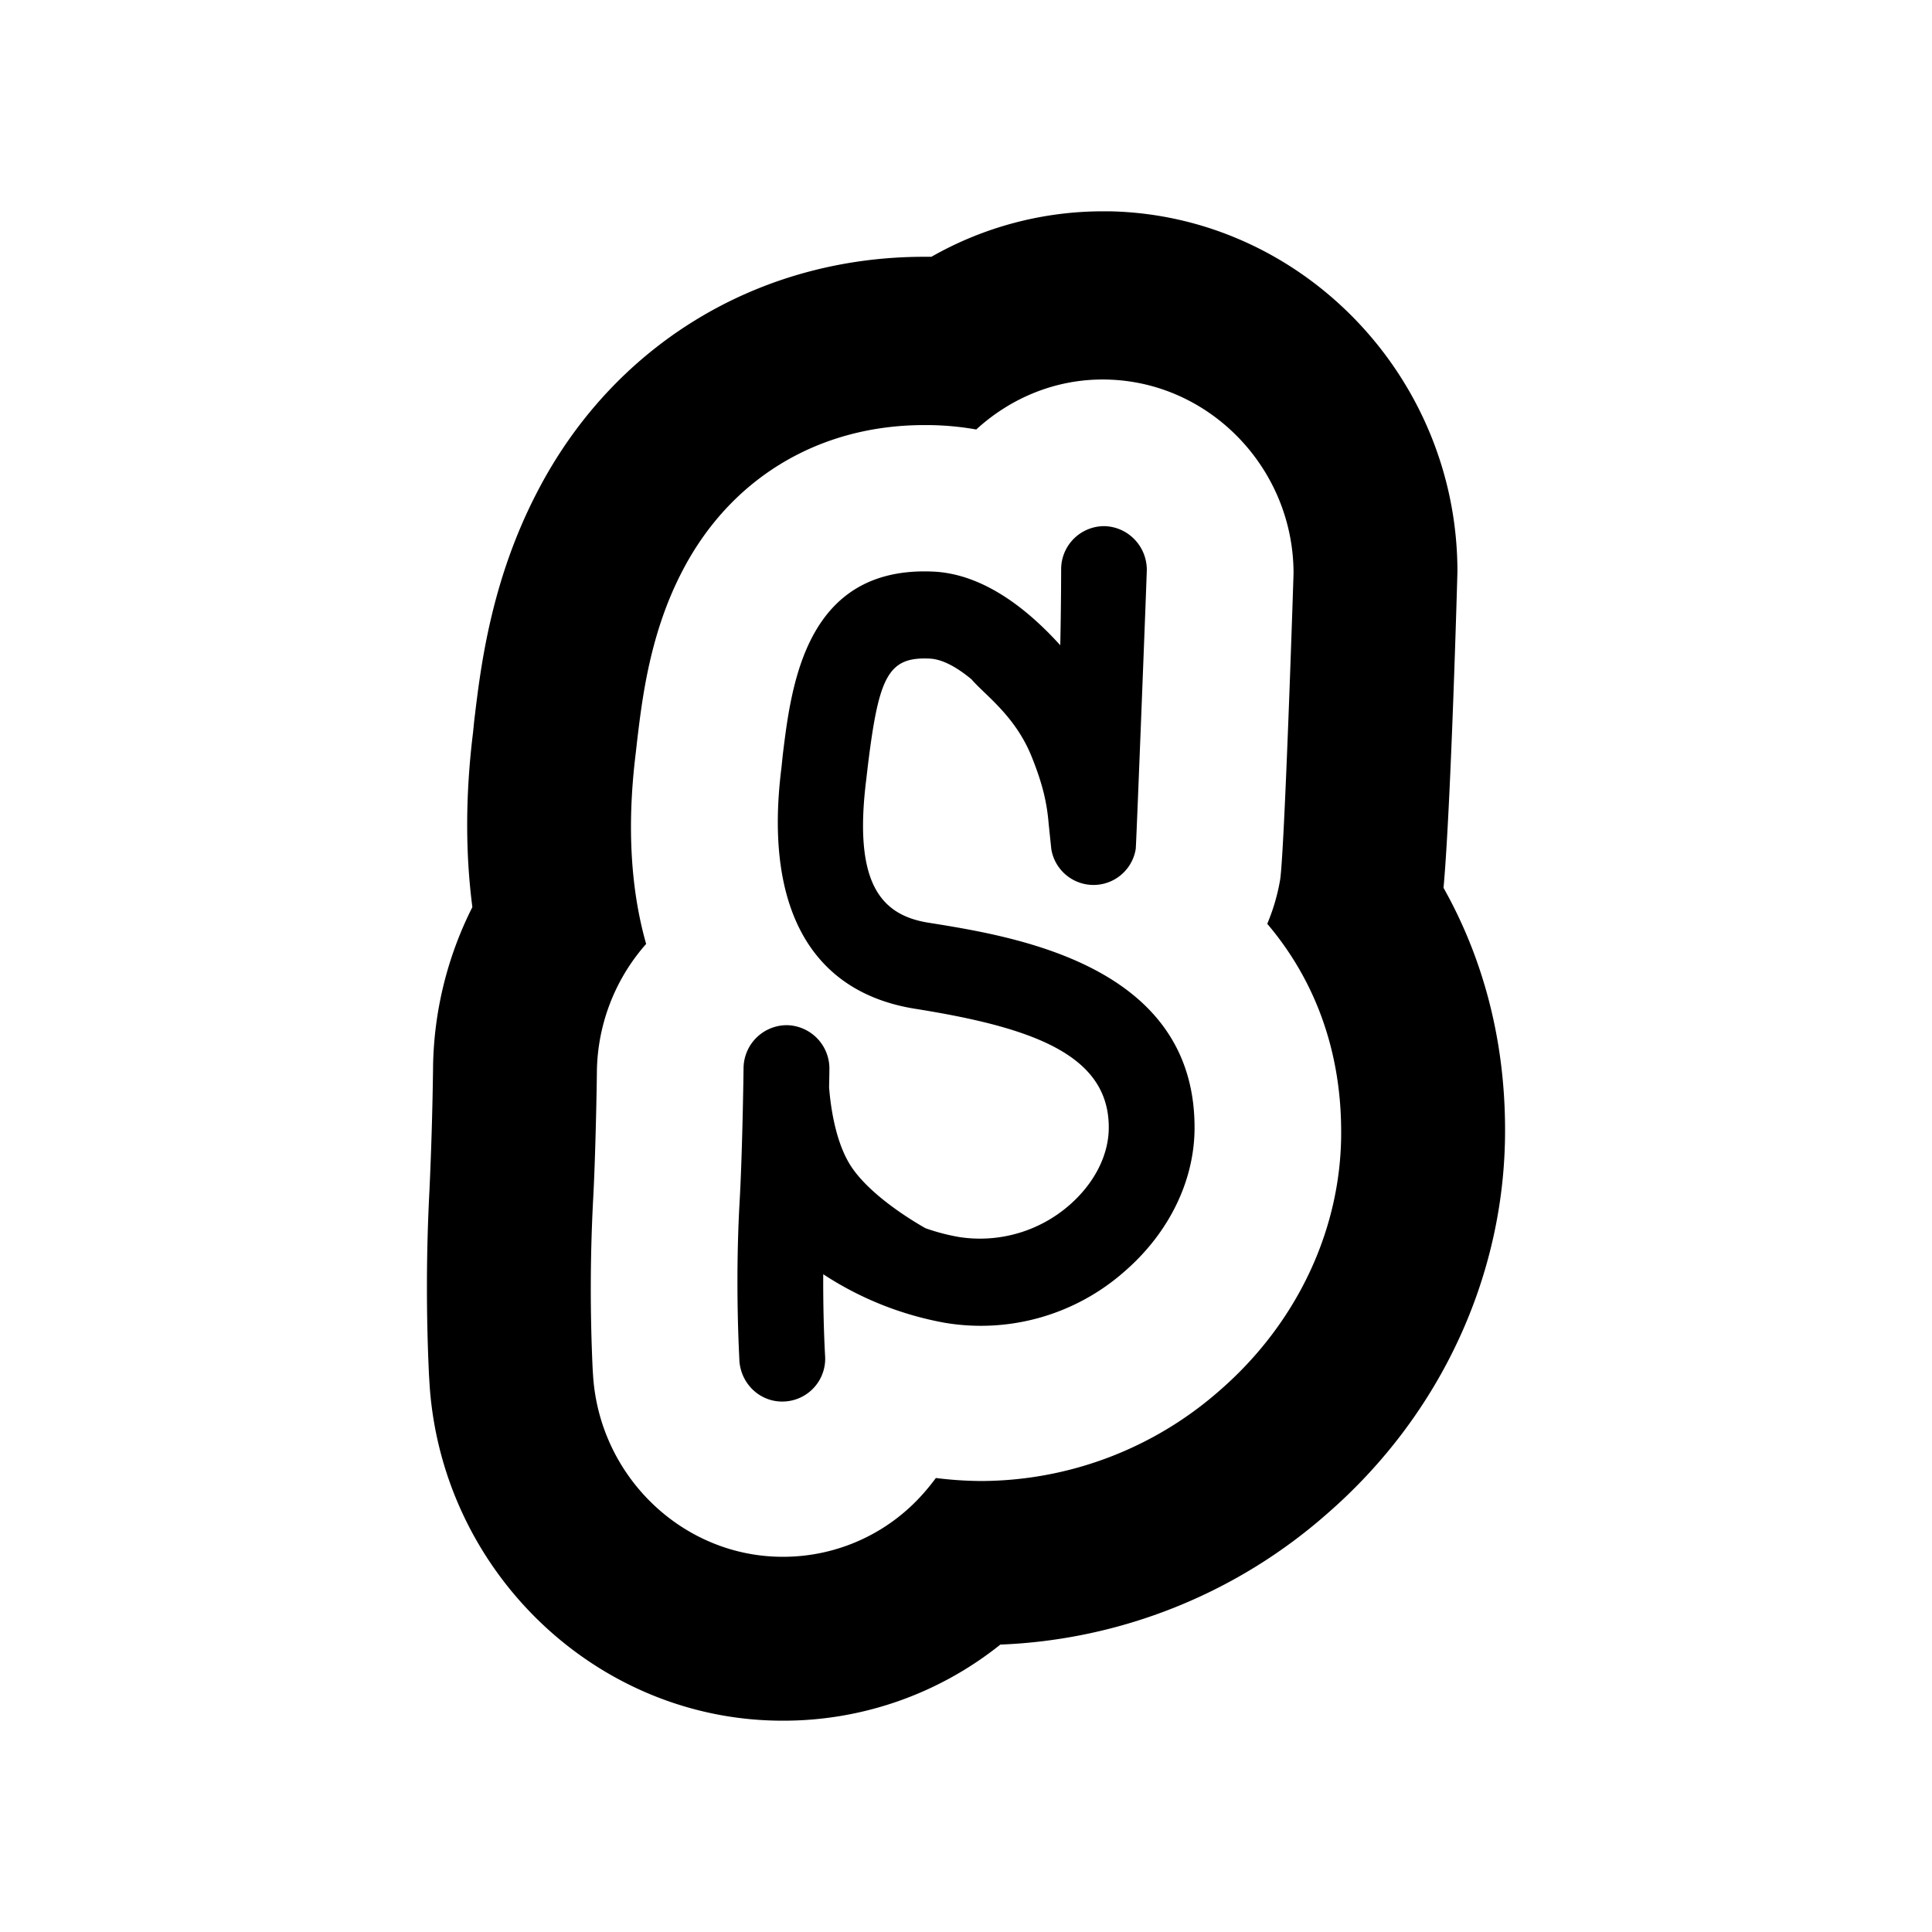 <svg xmlns="http://www.w3.org/2000/svg" width="100%" height="100%" viewBox="-3.36 -3.36 30.72 30.72"><path d="M11.406 11.312c-.78-.123-1.198-.654-.99-2.295l.023-.198c.175-1.426.321-1.743.996-1.706.198.013.426.14.654.33.211.247.68.568.945 1.204.19.466.254.77.281 1.098l.042.402v-.002a.68.68 0 001.342-.007c.008-.044.176-4.365.176-4.436 0-.38-.302-.69-.68-.696a.685.685 0 00-.682.688c0 .009-.001.605-.014 1.206-.536-.592-1.223-1.123-1.994-1.17-2.058-.11-2.283 1.811-2.419 2.918l-.02.196c-.278 2.189.441 3.569 2.13 3.837 1.838.293 3.063.72 3.074 1.868.007.446-.224.903-.627 1.254a2.163 2.163 0 01-1.749.507 3.233 3.233 0 01-.539-.141c-.24-.136-.847-.51-1.154-.942-.26-.364-.35-.937-.378-1.3.004-.163.005-.27.005-.283a.69.69 0 00-.669-.703.689.689 0 00-.696.682c0 .013-.017 1.367-.066 2.183-.07 1.313 0 2.426 0 2.474.028.382.35.67.727.644a.681.681 0 00.635-.733c0-.006-.033-.545-.029-1.29a5.21 5.21 0 001.938.773 3.451 3.451 0 002.856-.82c.713-.619 1.122-1.464 1.11-2.32-.024-2.555-2.865-3.004-4.228-3.222M14.174 0a5.51 5.51 0 00-2.724.723h-.112c-2.637 0-4.937 1.392-6.15 3.728-.728 1.393-.9 2.75-.999 3.579-.012.089-.018.17-.028.262-.12.974-.123 1.904-.01 2.772a5.824 5.824 0 00-.625 2.529v.016a58.919 58.919 0 01-.057 1.95 29.72 29.72 0 00-.008 2.94l.013.209C3.698 21.676 6.159 24 9.083 24a5.516 5.516 0 003.463-1.21 8.357 8.357 0 005.195-2.08c1.826-1.587 2.859-3.845 2.83-6.19-.013-1.362-.346-2.638-.978-3.763.117-1.273.221-4.996.221-5.03 0-3.103-2.484-5.67-5.539-5.727zm.056 2.675c1.642.03 2.978 1.412 2.978 3.081 0 .038-.145 4.497-.215 4.883a3.152 3.152 0 01-.203.69c.756.89 1.165 2 1.175 3.256.021 1.555-.681 3.076-1.926 4.16a5.763 5.763 0 01-3.8 1.444 5.986 5.986 0 01-.718-.048 3.386 3.386 0 01-.172.215 2.97 2.97 0 01-2.264 1.038c-1.573 0-2.897-1.255-3.013-2.856l-.008-.122a27.366 27.366 0 01.005-2.662c.039-.679.06-1.831.062-2.08a3.124 3.124 0 01.783-2.025c-.237-.835-.312-1.836-.167-3.02l.024-.212c.083-.695.208-1.72.72-2.7.765-1.473 2.168-2.318 3.848-2.318a4.568 4.568 0 01.824.07c.546-.5 1.27-.81 2.067-.794z"/></svg>